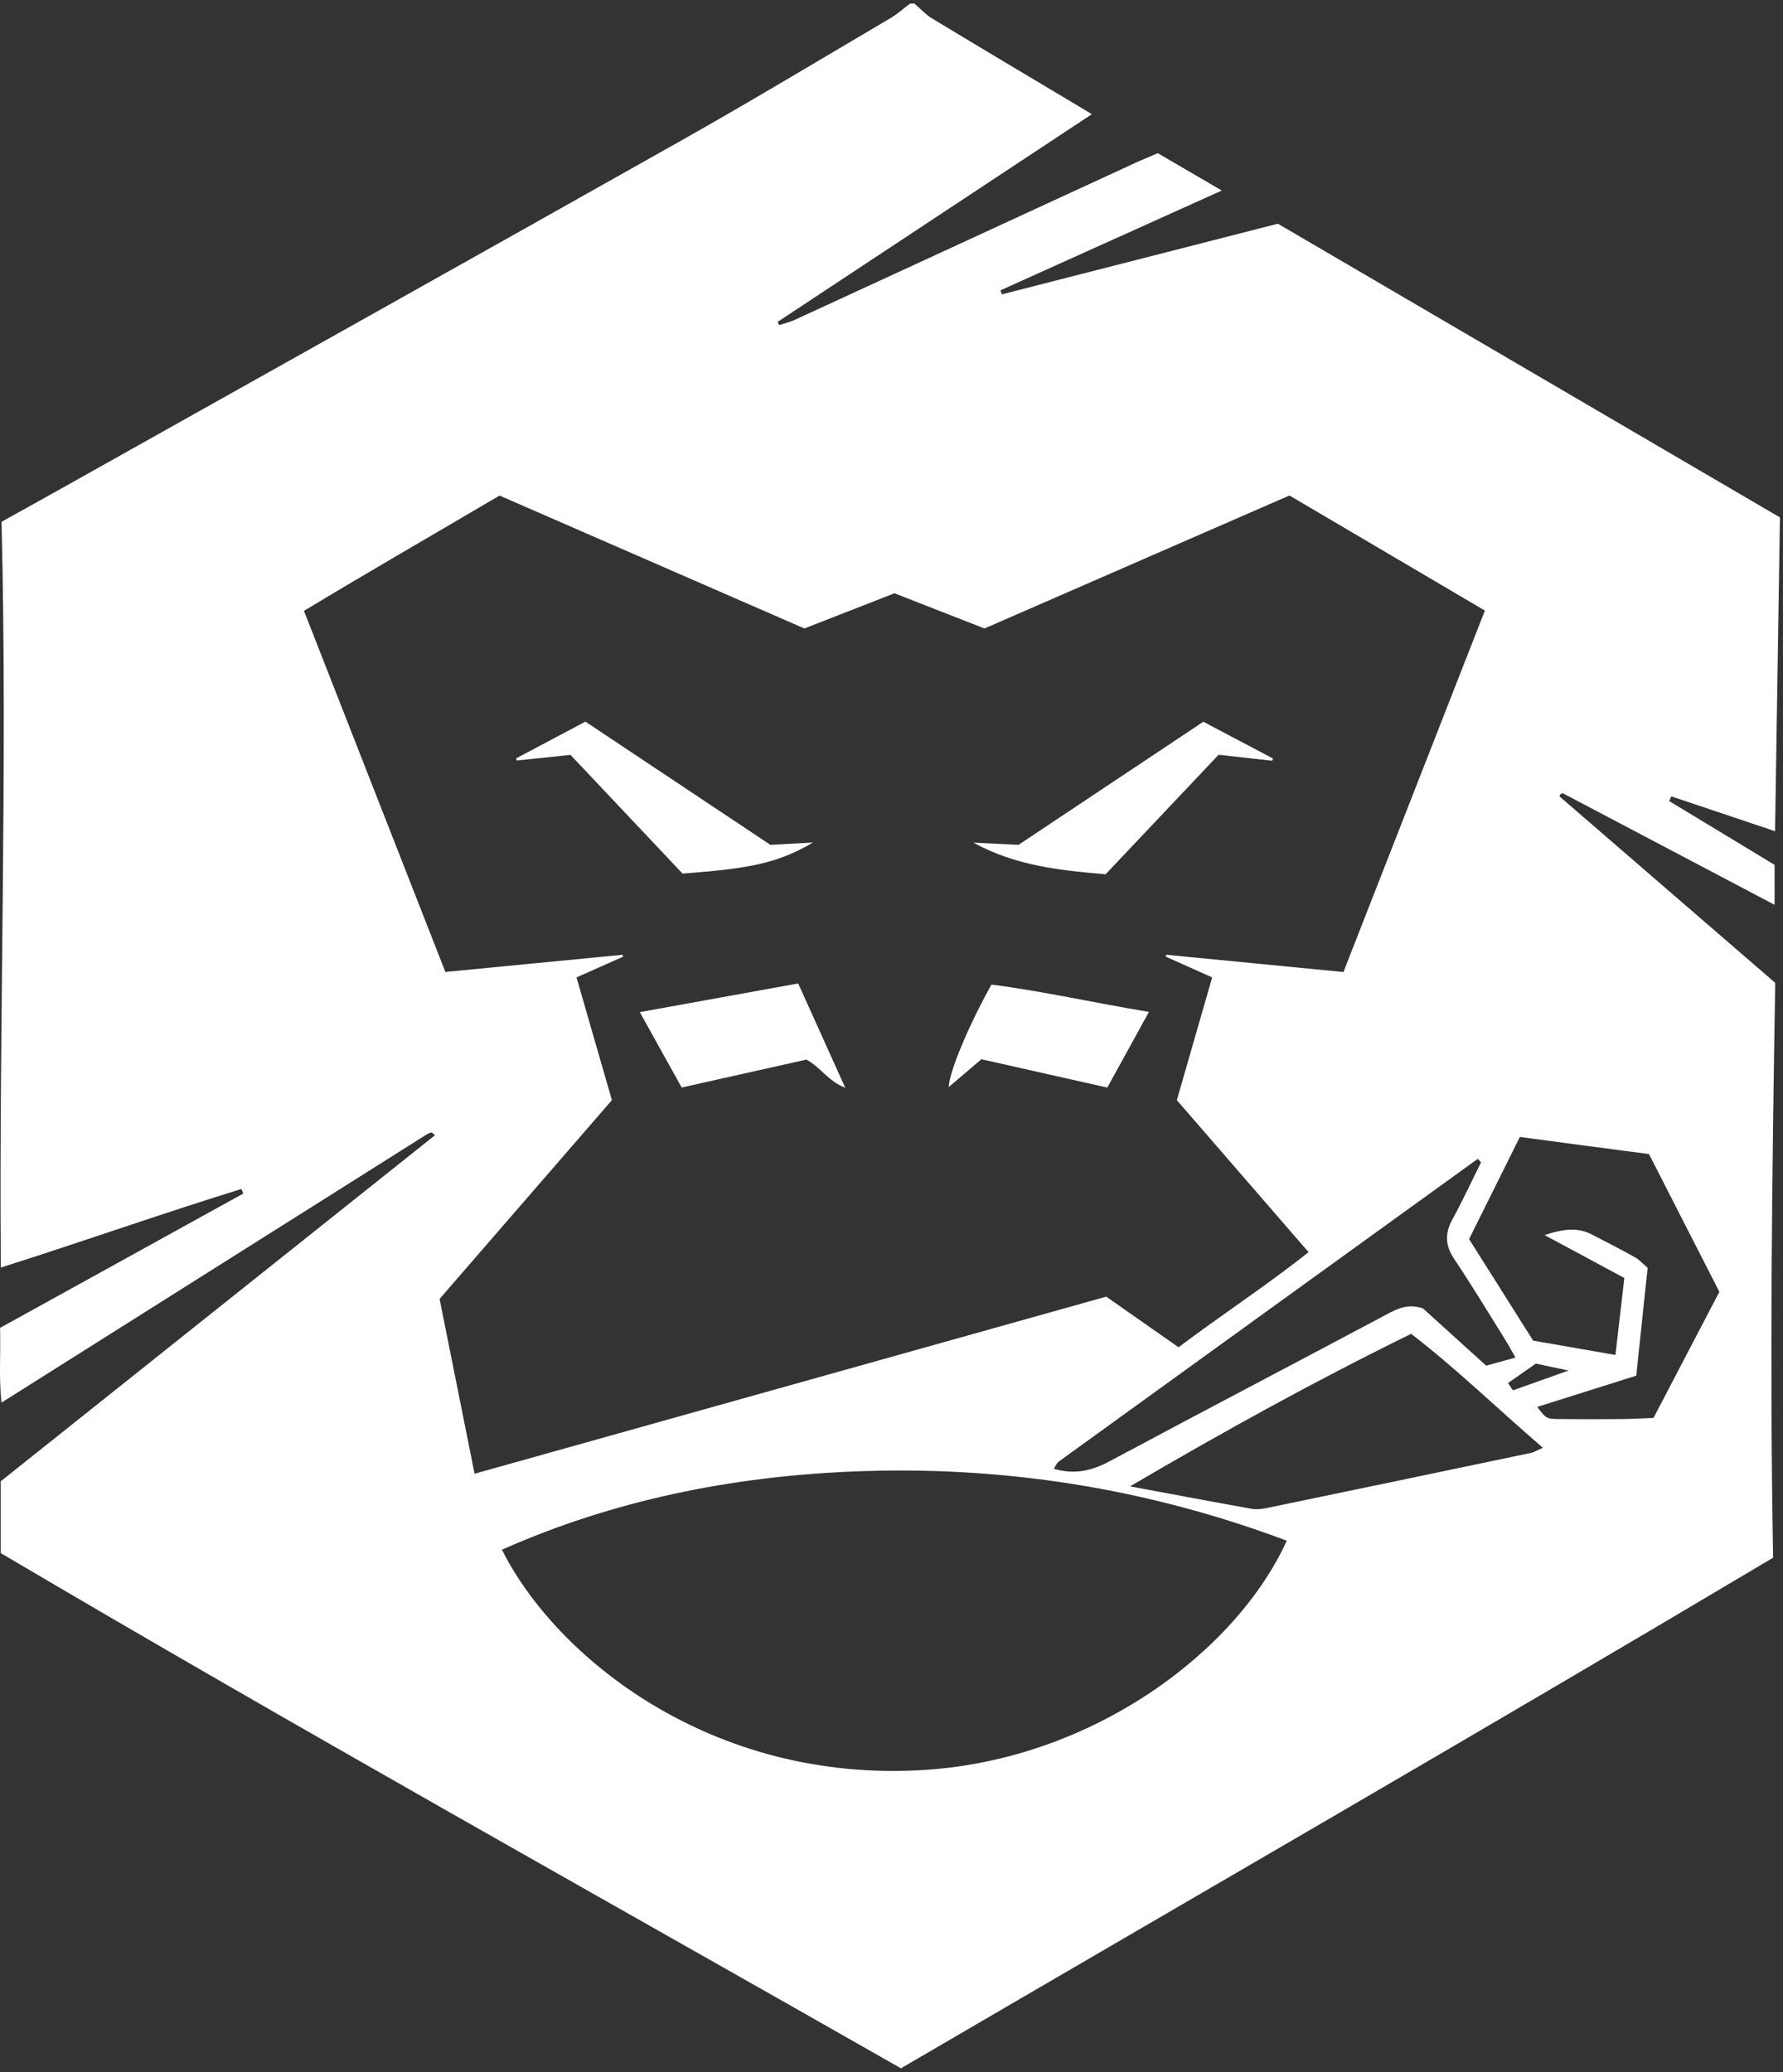 <svg width="463" height="538" viewBox="0 0 463 538" fill="none" xmlns="http://www.w3.org/2000/svg">
<rect x="0" y="0" width="463" height="538" fill="#333333" stroke="none"/>
<path d="M237.446 0.923C238.978 2.231 240.356 3.77 242.057 4.801C254.71 12.464 267.439 20.02 280.138 27.606C281.087 28.175 282.022 28.744 283.523 29.652C256.042 47.81 228.99 65.69 201.939 83.571C202.061 83.848 202.184 84.125 202.306 84.402C203.639 83.971 205.048 83.663 206.32 83.079C235.792 69.522 265.233 55.919 294.69 42.347C296.589 41.47 298.519 40.701 300.649 39.777C305.995 42.901 311.233 45.948 317.269 49.472C297.585 58.35 278.682 66.86 259.795 75.385C259.918 75.739 260.04 76.077 260.147 76.431C283.86 70.368 307.557 64.305 331.836 58.089C374.911 83.278 418.322 108.684 462.209 134.35C461.795 161.217 461.366 188.177 460.937 215.828C451.762 212.751 442.877 209.766 433.993 206.78C433.809 207.181 433.625 207.596 433.441 207.996C442.525 213.505 451.624 218.998 460.815 224.569C460.815 227.908 460.815 231.139 460.815 234.94C442.157 225.107 423.868 215.474 405.731 205.919C405.287 206.242 405.072 206.334 404.996 206.488C404.95 206.596 405.042 206.857 405.149 206.95C423.622 222.922 442.111 238.895 460.983 255.206C460.156 304.508 459.528 354.056 460.432 404.467C385.695 448.953 309.855 492.715 233.954 537.047C155.908 492.592 77.418 448.86 0.168 403.251C0.168 396.834 0.168 391.064 0.168 384.647C37.514 354.887 75.197 324.85 112.956 294.767C112.45 294.352 112.312 294.183 112.144 294.121C111.991 294.075 111.761 294.09 111.608 294.167C111.255 294.321 110.918 294.491 110.597 294.691C74.017 317.757 37.453 340.823 0.383 364.197C-0.322 357.626 0.199 351.425 0.015 344.793C21.078 333.16 42.14 321.542 63.187 309.909C63.019 309.509 62.85 309.124 62.682 308.724C41.941 315.125 21.476 322.404 0.214 329.128C-0.291 264.269 2.007 200.071 0.398 135.489C5.101 132.873 9.957 130.196 14.782 127.487C68.901 97.112 123.066 66.844 177.108 36.377C195.337 26.098 213.289 15.28 231.334 4.647C233.111 3.601 234.658 2.17 236.312 0.923C236.68 0.923 237.063 0.923 237.446 0.923ZM334.839 128.657C308.4 140.182 282.037 151.677 255.644 163.187C247.663 160.063 239.82 157.001 232.269 154.047C224.395 157.124 216.721 160.125 208.878 163.187C182.5 151.692 156.137 140.198 129.714 128.672C112.757 138.69 95.815 148.399 78.934 158.617C91.296 190.177 103.412 221.122 115.652 252.374C131.215 250.866 146.456 249.389 161.698 247.912C161.729 248.081 161.759 248.25 161.775 248.42C157.792 250.189 153.794 251.974 149.704 253.79C152.859 264.731 155.892 275.225 158.895 285.658C143.791 303.077 128.917 320.234 114.15 337.268C117.229 352.687 120.247 367.736 123.234 382.662C178.257 367.244 232.667 351.994 287.261 336.684C293.449 341.008 299.576 345.301 306.041 349.825C317.07 341.5 328.604 334.006 339.802 325.127C328.114 311.632 316.809 298.584 305.596 285.658C308.721 274.825 311.724 264.377 314.772 253.79C310.391 251.836 306.531 250.097 302.671 248.373C302.732 248.22 302.793 248.066 302.839 247.912C318.065 249.389 333.276 250.882 348.855 252.39C361.14 221.014 373.302 189.946 385.588 158.54C368.37 148.384 351.673 138.567 334.839 128.657ZM130.342 402.389C144.143 430.056 184.522 463.14 240.157 459.57C284.243 456.739 321.282 428.441 334.134 400.05C297.646 386.355 260.01 380.462 221.27 382.093C189.837 383.416 159.339 389.525 130.342 402.389ZM394.671 295.214C390.336 303.954 385.894 312.863 381.482 321.742C387.211 330.821 392.756 339.592 398.118 348.101C405.379 349.363 412.119 350.548 419.487 351.825C420.268 345.039 421.018 338.623 421.8 331.837C415.167 328.267 408.687 324.789 401.09 320.696C406.145 319.034 409.744 318.68 413.359 320.542C417.112 322.481 420.881 324.404 424.572 326.466C425.69 327.097 426.594 328.128 427.85 329.205C426.885 338.392 425.92 347.532 424.894 357.196C416.254 359.919 407.722 362.612 399.159 365.32C401.534 368.336 401.534 368.413 404.674 368.459C410.051 368.521 415.443 368.506 420.819 368.475C423.653 368.444 426.502 368.29 429.367 368.182C435.157 357.088 440.779 346.347 446.477 335.437C440.365 323.481 434.345 311.679 428.203 299.661C417.128 298.214 406.16 296.753 394.671 295.214ZM293.449 385.94C304.815 388.048 314.91 389.971 325.02 391.772C326.261 391.987 327.624 391.849 328.865 391.587C351.735 386.848 374.589 382.077 397.444 377.277C398.424 377.076 399.313 376.492 400.645 375.922C388.912 365.813 378.204 355.395 366.44 346.332C341.609 358.519 317.836 371.629 293.449 385.94ZM384.592 301.8C384.301 301.507 384.025 301.215 383.734 300.907C347.461 327.097 311.187 353.287 274.929 379.508C274.378 379.908 274.102 380.693 273.643 381.37C278.973 382.955 283.508 381.908 288.164 379.415C312.382 366.444 336.723 353.733 360.971 340.823C363.667 339.392 366.256 338.638 369.488 339.715C374.804 344.531 380.333 349.548 385.925 354.61C388.559 353.887 390.842 353.256 393.522 352.502C392.511 350.733 391.899 349.548 391.209 348.425C386.721 341.238 382.355 333.96 377.637 326.928C375.309 323.45 375.141 320.357 377.101 316.726C379.767 311.863 382.11 306.785 384.592 301.8ZM392.864 361.012C397.643 359.319 401.993 357.765 407.324 355.872C403.678 355.103 401.12 354.564 398.822 354.072C396.188 355.903 393.905 357.488 391.592 359.104C392.082 359.827 392.389 360.288 392.864 361.012Z" fill="white"/>
<path d="M252.764 218.798C256.808 218.998 260.193 219.168 264.482 219.368C279.953 209.073 296.037 198.348 312.474 187.407C318.463 190.562 324.514 193.747 330.564 196.948C330.488 197.148 330.427 197.332 330.35 197.532C325.831 197.025 321.312 196.517 316.441 195.978C306.76 206.211 297.018 216.521 287.092 227.015C275.48 226 263.931 224.907 252.764 218.798Z" fill="white"/>
<path d="M177.245 226.831C167.58 216.583 157.96 206.411 148.141 196.009C143.515 196.502 138.858 196.994 134.201 197.471C134.14 197.286 134.079 197.102 134.018 196.917C139.915 193.793 145.813 190.654 152.016 187.377C168.116 198.086 184.2 208.812 200.054 219.368C203.884 219.152 207.299 218.968 211.083 218.768C201.448 224.507 193.237 225.6 177.245 226.831Z" fill="white"/>
<path d="M166.141 262.807C179.958 260.299 193.453 257.868 207.27 255.359C211.329 264.361 215.174 272.886 219.494 282.457C215.005 280.688 213.121 277.118 209.399 275.133C199.059 277.441 188.245 279.872 177.016 282.38C173.478 276.01 169.955 269.655 166.141 262.807Z" fill="white"/>
<path d="M287.537 282.396C276.232 279.857 265.617 277.472 254.848 275.04C251.999 277.472 249.241 279.811 246.377 282.242C246.423 278.487 251.447 266.439 257.452 255.652C270.84 257.36 284.213 260.422 298.351 262.746C294.614 269.547 291.167 275.825 287.537 282.396Z" fill="white"/>
</svg>
